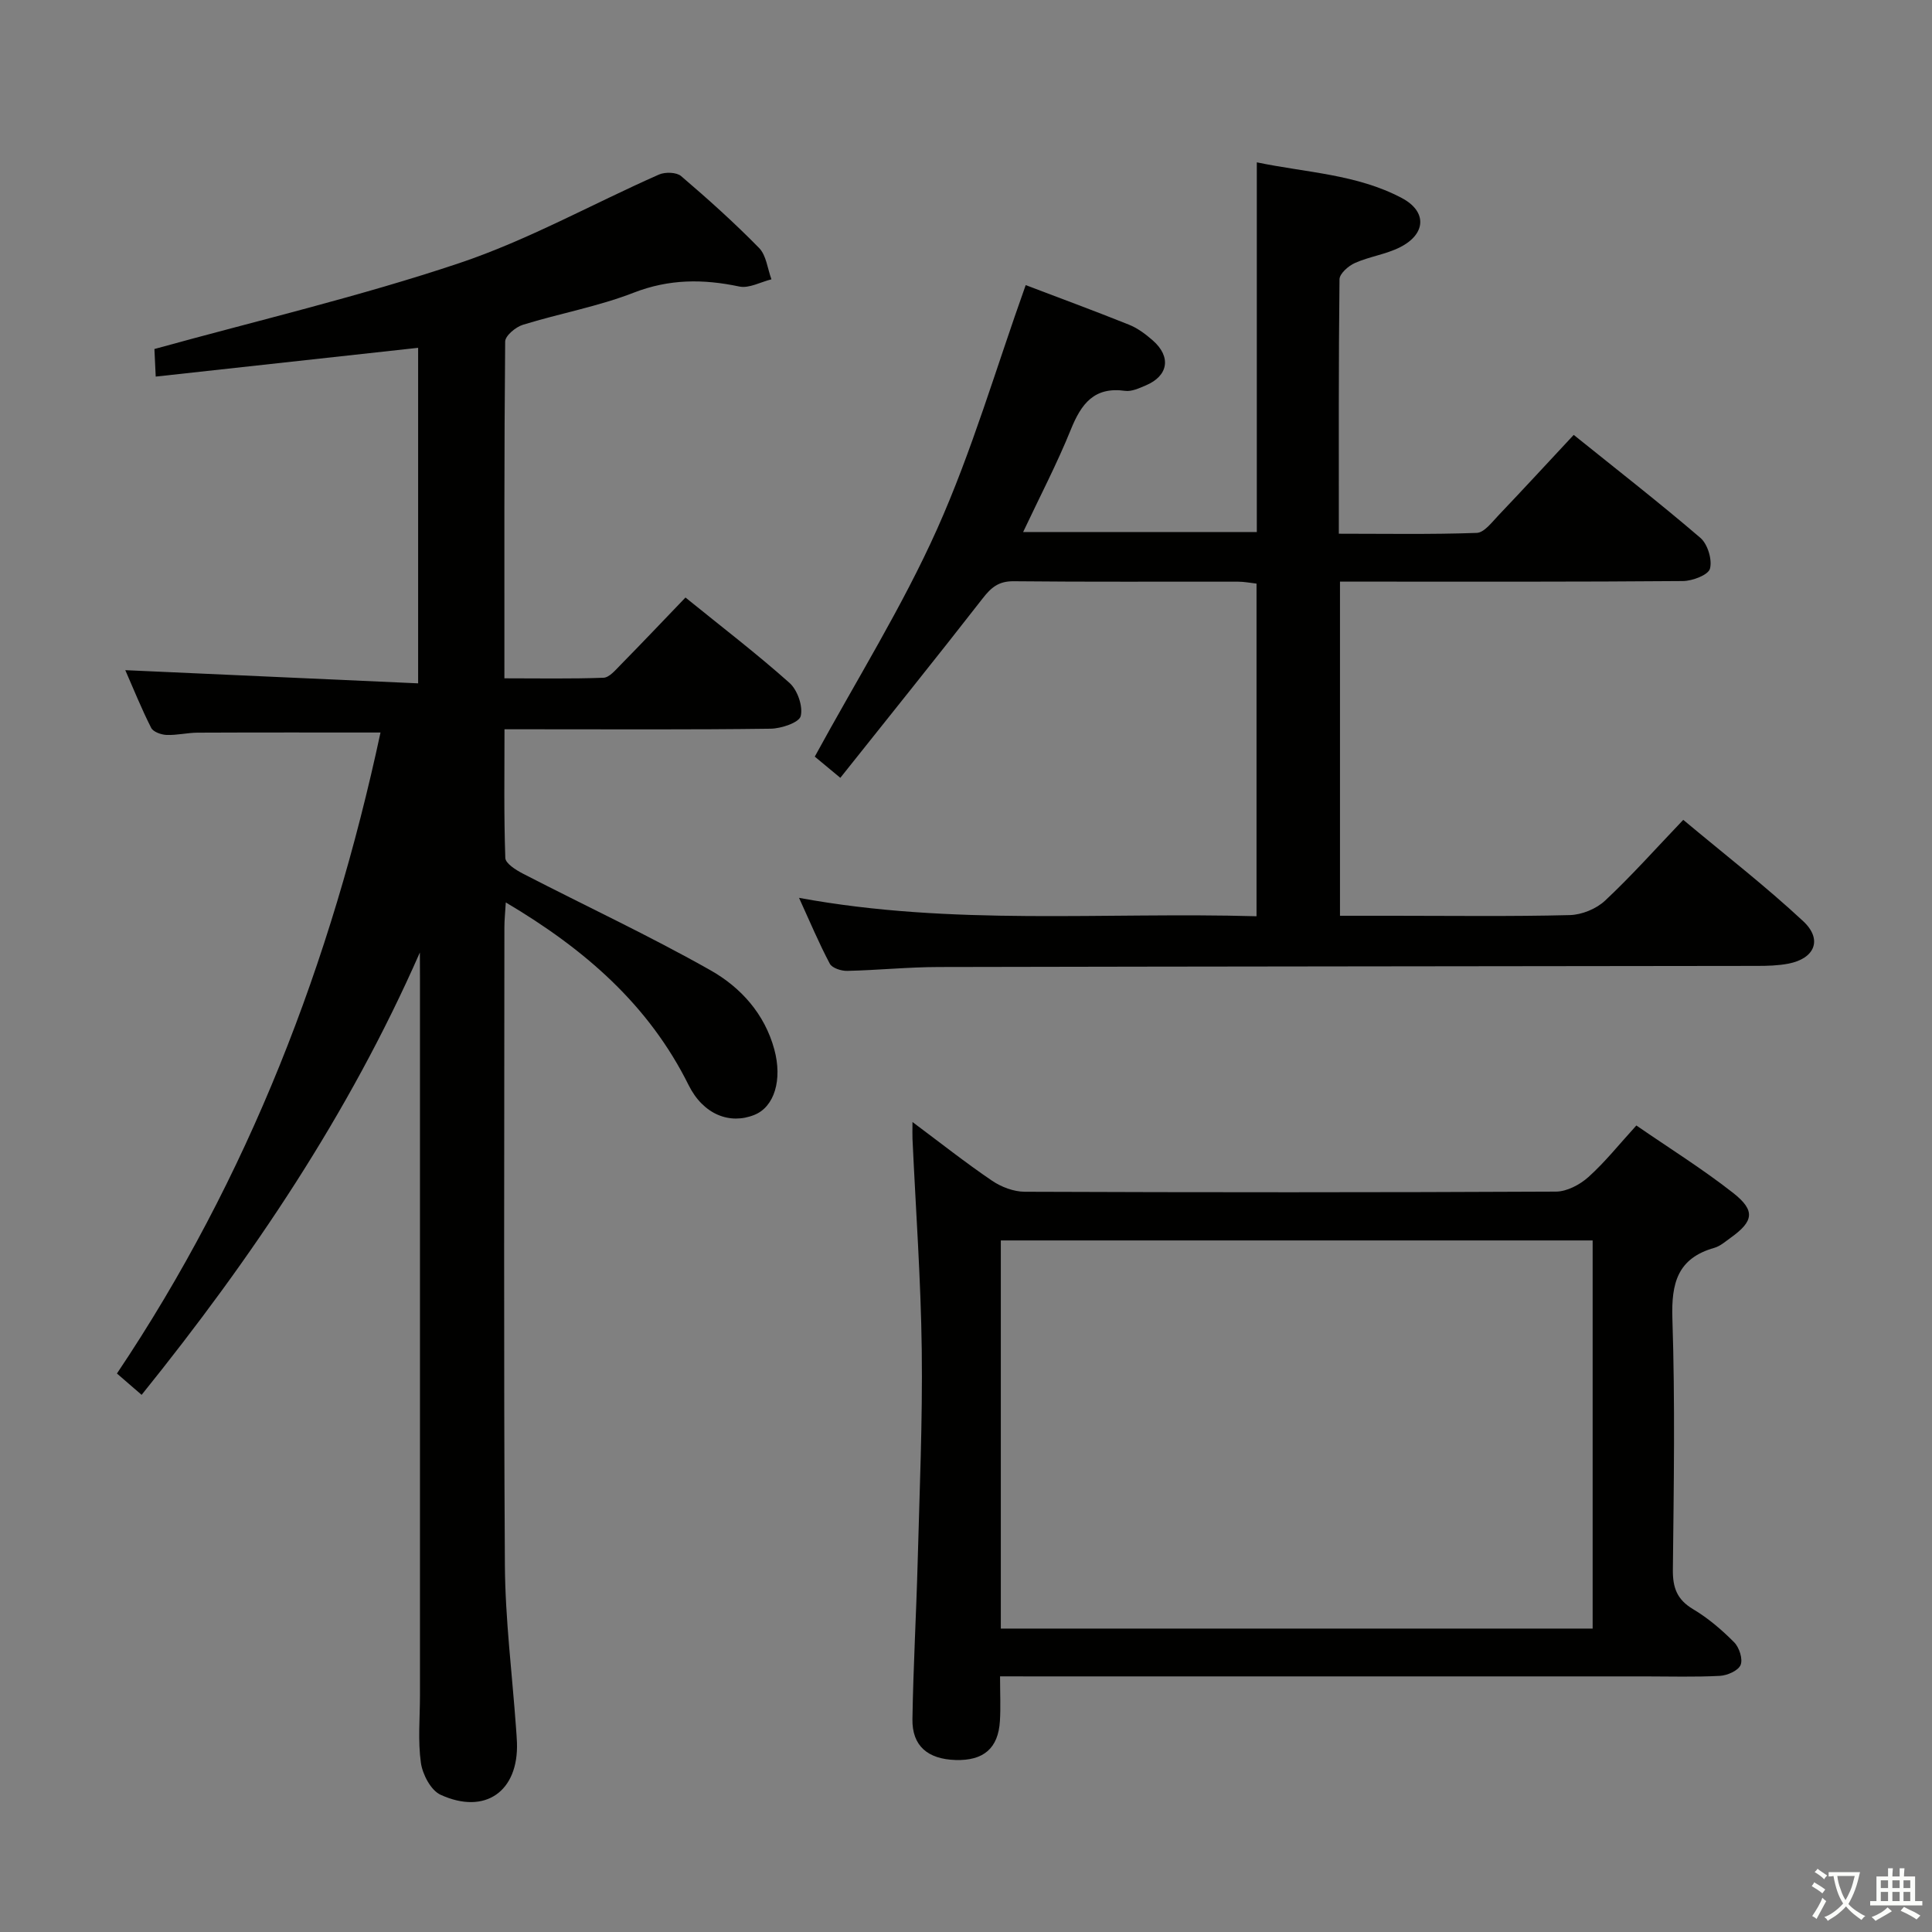 <svg enable-background="new 0 0 400 400" viewBox="0 0 400 400" xmlns="http://www.w3.org/2000/svg"><rect x="0" y="0" width="400" height="400" fill="#808080" stroke="none"/><path d="m377.9 391.2c-.2.3-.4.5-.6.8-.7-.6-1.4-1-2.2-1.5.2-.3.4-.5.5-.8.6.4 1.4.8 2.3 1.5zm-1.8 6.1c-.2-.2-.5-.4-.9-.6.4-.6.8-1.2 1.2-1.9s.7-1.3.9-1.9c.3.3.5.5.8.7-.7 1.3-1.4 2.6-2 3.7zm2.2-9c-.3.3-.5.5-.6.8-.6-.6-1.3-1.1-2-1.5.3-.3.5-.5.6-.7.6.5 1.3.9 2 1.4zm.3.2v-.9h2 4.5c-.3 1.3-.6 2.5-1 3.6s-.9 2.1-1.4 3c.4.5 1 1 1.6 1.4s1.2.8 1.9 1.1c-.3.2-.5.4-.8.8-.4-.3-1-.7-1.6-1.2s-1.2-1.1-1.6-1.6c-.5.6-1.1 1.1-1.7 1.6s-1.4.9-2.1 1.4c-.1-.3-.3-.5-.7-.8.6-.2 1.2-.5 1.9-1s1.4-1.1 2-1.8c-.5-.8-.9-1.6-1.2-2.5s-.6-2-.8-3.2c-.4.1-.7.1-1 .1zm2.5 2.7c.3 1 .7 1.7 1 2.2.3-.5.6-1.1 1-2s.6-1.9.9-3h-3.2-.4c.1.9.3 1.8.7 2.8z" fill="#fbfcfa"/><path d="m396.5 388.5v1.5 3.6h1.5v.9c-.4 0-1 0-1.7 0h-7.9c-.5 0-.9 0-1.2 0v-.9h1.3v-3.5c0-.7 0-1.2 0-1.6h2.4c0-.8 0-1.4 0-1.7h1c0 .3-.1.8-.1 1.7h1.5c0-.8 0-1.4 0-1.7h1c0 .3-.1.9-.1 1.7zm-8.2 9.2c-.2-.3-.5-.5-.8-.8.8-.3 1.4-.6 1.9-.9s1-.7 1.4-1.1c.3.3.6.5.9.8-1.6 1-2.8 1.6-3.4 2zm2.6-6.8v-1.6h-1.5v1.6zm0 2.7v-1.9h-1.5v1.9zm2.4-2.7v-1.6h-1.5v1.6zm0 2.7v-1.9h-1.5v1.9zm.2 2 .7-.8c.4.2.9.5 1.6.8s1.3.7 1.8 1c-.3.3-.5.5-.8.8-.4-.3-1.5-1-3.3-1.8zm2-4.7v-1.6h-1.4v1.6zm0 2.7v-1.9h-1.4v1.9z" fill="#fbfcfa"/><g fill="#010100"><path d="m86.93 197.2c-14.71 33.47-34.69 63.15-57.61 91.59-1.7-1.47-3.17-2.74-5.11-4.42 27.26-40.62 44.4-85.29 54.57-132.71-12.67 0-25.26-.03-37.85.03-2.15.01-4.31.56-6.45.47-1.11-.04-2.77-.63-3.19-1.48-2-3.95-3.66-8.08-5.35-11.93 20.23.91 40.22 1.81 60.63 2.73 0-24.05 0-46.75 0-69.47-18.12 1.99-36.03 3.96-54.33 5.96-.14-2.9-.22-4.65-.27-5.71 21.36-5.91 42.56-10.89 63.11-17.78 14.23-4.77 27.55-12.25 41.35-18.34 1.28-.56 3.63-.5 4.59.32 5.57 4.76 11.03 9.66 16.15 14.89 1.49 1.53 1.73 4.28 2.55 6.48-2.23.55-4.64 1.92-6.66 1.49-7.48-1.58-14.51-1.58-21.87 1.28-7.38 2.87-15.32 4.29-22.92 6.64-1.5.46-3.67 2.27-3.68 3.47-.22 22.98-.16 45.96-.16 69.73 7.04 0 13.79.13 20.52-.12 1.2-.05 2.46-1.57 3.48-2.61 4.43-4.51 8.78-9.09 13.49-14 7.55 6.12 14.78 11.65 21.55 17.69 1.64 1.47 2.81 4.83 2.31 6.86-.33 1.34-4.02 2.58-6.22 2.61-16.33.22-32.66.12-48.99.12-1.82 0-3.64 0-6.12 0 0 9.08-.14 17.86.17 26.64.04 1.14 2.2 2.5 3.65 3.25 12.96 6.69 26.21 12.86 38.89 20.04 6.18 3.5 11.15 8.97 13.15 16.34 1.71 6.3.02 11.89-4.11 13.56-5.09 2.06-10.6-.06-13.63-6.16-8.25-16.61-21.45-28.11-37.85-37.82-.12 2.08-.29 3.61-.29 5.13-.01 43.99-.17 87.99.1 131.98.07 11.28 1.5 22.54 2.31 33.82.07 1 .15 1.99.19 2.99.36 10.11-6.57 15.07-15.83 10.82-2-.92-3.72-4.21-4.06-6.62-.64-4.58-.19-9.31-.19-13.97 0-49.49 0-98.99 0-148.48-.02-1.77-.02-3.54-.02-5.31z"/><path d="m173.98 161.04c-2.91-2.42-4.43-3.68-5.29-4.39 8.68-15.93 18.13-31.03 25.34-47.14 7.21-16.12 12.17-33.24 18.33-50.48 6.57 2.5 14.01 5.24 21.35 8.18 1.81.72 3.48 1.97 4.96 3.27 3.87 3.39 3.23 7.34-1.44 9.31-1.36.58-2.94 1.32-4.3 1.13-6.39-.89-9.06 2.67-11.21 7.98-2.85 7.05-6.39 13.83-9.89 21.25h48.38c0-25.28 0-50.49 0-76.54 10.18 2.13 20.68 2.44 30.02 7.39 5.27 2.79 5.03 7.45-.35 10.18-2.92 1.48-6.35 1.93-9.36 3.27-1.34.59-3.17 2.2-3.19 3.37-.2 17.31-.14 34.63-.14 52.68 9.71 0 19.15.17 28.56-.17 1.55-.06 3.15-2.23 4.5-3.64 5.14-5.4 10.19-10.88 15.57-16.65 9.01 7.25 17.79 14.08 26.23 21.32 1.5 1.29 2.48 4.51 1.98 6.38-.35 1.3-3.63 2.55-5.62 2.56-21.66.18-43.32.12-64.98.12-1.95 0-3.89 0-6 0v69.18h11.08c12.16 0 24.33.17 36.49-.14 2.5-.06 5.5-1.29 7.32-3 5.46-5.11 10.45-10.72 16.18-16.72 8.73 7.3 17.11 13.79 24.84 20.99 4.07 3.8 2.38 7.75-3.11 8.79-2.1.4-4.29.46-6.44.46-56.48.08-112.97.11-169.45.23-6.31.01-12.62.66-18.93.8-1.23.03-3.13-.58-3.61-1.49-2.23-4.2-4.08-8.61-6.37-13.63 31.77 5.86 63.06 2.91 94.72 3.81 0-23.13 0-45.83 0-68.87-1.26-.14-2.53-.4-3.8-.4-15.5-.03-30.99.07-46.49-.09-3.09-.03-4.65 1.28-6.43 3.58-9.58 12.31-19.38 24.45-29.45 37.12z"/><path d="m207.05 347.07c0 3.62.15 6.45-.03 9.27-.35 5.64-3.4 8.23-9.19 8.05-5.78-.18-9.01-2.95-8.92-8.46.17-10.81.79-21.62 1.08-32.43.39-14.64 1.03-29.29.85-43.93-.18-14.61-1.25-29.21-1.92-43.82-.04-.81 0-1.62 0-3.45 5.88 4.39 11.04 8.47 16.48 12.16 1.91 1.3 4.49 2.27 6.76 2.28 36.66.14 73.33.15 109.99-.03 2.27-.01 4.96-1.44 6.72-3.02 3.45-3.1 6.37-6.78 9.92-10.67 6.73 4.64 13.64 8.95 20.01 13.94 4.69 3.68 4.28 5.89-.48 9.3-1.08.77-2.16 1.74-3.38 2.09-7.63 2.16-8.93 7.31-8.69 14.66.57 17.31.29 34.66.1 51.99-.04 3.73.86 6.18 4.18 8.16 3.11 1.85 5.96 4.29 8.52 6.87 1.05 1.06 1.83 3.48 1.32 4.69-.49 1.18-2.76 2.17-4.3 2.25-5.15.27-10.33.11-15.49.11-42.33 0-84.66 0-126.99 0-1.99-.01-3.95-.01-6.54-.01zm.16-9.89h122.53c0-27.01 0-53.62 0-80.36-40.97 0-81.68 0-122.53 0z"/></g></svg>